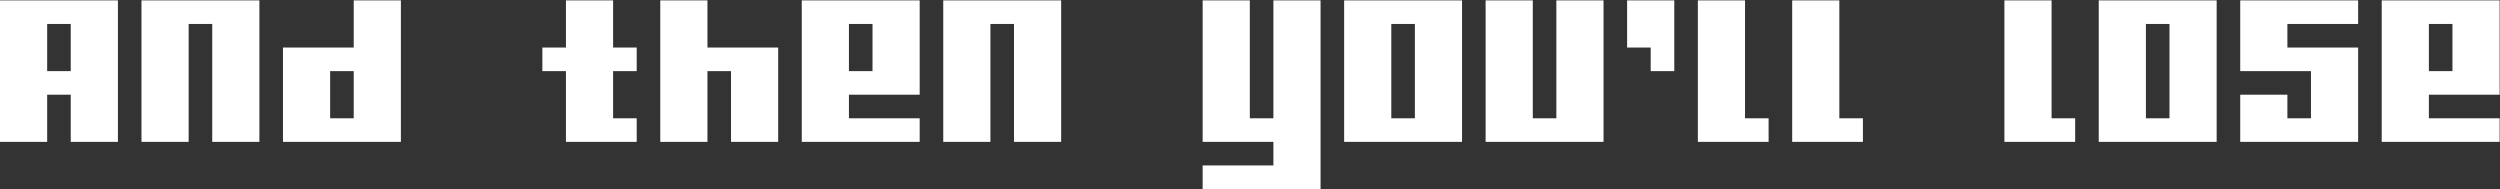 <svg width="3313" height="251" viewBox="0 0 3313 251" fill="none" xmlns="http://www.w3.org/2000/svg">
<rect x="0" y="0" width="3313" height="251" fill="#333333" stroke="none"/>
<path d="M125 188H93.75V156.75V125.5H62.5V156.75V188H31.25H0V156.75V125.5V94.25V63V31.75V0.5H31.25H62.5H93.75H125H156.25V31.75V63V94.25V125.5V156.75V188H125ZM93.75 94.25V63V31.75H62.5V63V94.25H93.75ZM312.5 188H281.25V156.75V125.5V94.25V63V31.75H250V63V94.25V125.5V156.75V188H218.75H187.5V156.75V125.5V94.25V63V31.75V0.5H218.75H250H281.25H312.5H343.75V31.75V63V94.25V125.5V156.75V188H312.5ZM500 188H468.75H437.5H406.25H375V156.75V125.5V94.25V63H406.25H437.5H468.75V31.75V0.5H500H531.25V31.75V63V94.25V125.5V156.75V188H500ZM468.75 156.75V125.5V94.25H437.5V125.5V156.75H468.75ZM812.5 188H781.25H750V156.75V125.5V94.25H718.75V63H750V31.75V0.5H781.25H812.5V31.75V63H843.75V94.25H812.5V125.5V156.75H843.75V188H812.5ZM1000 188H968.75V156.75V125.5V94.25H937.5V125.5V156.75V188H906.25H875V156.75V125.5V94.25V63V31.75V0.5H906.25H937.5V31.75V63H968.75H1000H1031.25V94.25V125.5V156.75V188H1000ZM1187.5 156.75H1218.75V188H1187.5H1156.25H1125H1093.75H1062.5V156.75V125.5V94.25V63V31.75V0.5H1093.75H1125H1156.25H1187.5H1218.75V31.75V63V94.25V125.5H1187.5H1156.25H1125V156.75H1156.25H1187.5ZM1156.25 94.25V63V31.75H1125V63V94.25H1156.25ZM1375 188H1343.75V156.75V125.5V94.25V63V31.75H1312.5V63V94.25V125.5V156.75V188H1281.25H1250V156.75V125.5V94.25V63V31.75V0.5H1281.25H1312.5H1343.75H1375H1406.25V31.75V63V94.25V125.5V156.75V188H1375ZM1718.75 250.5H1687.5H1656.25H1625H1593.75V219.25H1625H1656.25H1687.5V188H1656.25H1625H1593.75V156.75V125.5V94.25V63V31.75V0.5H1625H1656.25V31.75V63V94.25V125.5V156.75H1687.5V125.5V94.25V63V31.75V0.5H1718.75H1750V31.75V63V94.25V125.5V156.75V188V219.25V250.5H1718.75ZM1906.25 188H1875H1843.75H1812.5H1781.25V156.75V125.5V94.25V63V31.75V0.5H1812.5H1843.75H1875H1906.25H1937.5V31.75V63V94.25V125.5V156.75V188H1906.25ZM1875 156.75V125.5V94.25V63V31.75H1843.75V63V94.25V125.5V156.75H1875ZM2093.75 188H2062.5H2031.25H2000H1968.75V156.75V125.5V94.25V63V31.75V0.5H2000H2031.25V31.75V63V94.25V125.5V156.75H2062.5V125.5V94.25V63V31.75V0.5H2093.75H2125V31.75V63V94.25V125.5V156.75V188H2093.75ZM2187.5 94.25V63H2156.25V31.75V0.5H2187.5H2218.75V31.75V63V94.25H2187.5ZM2312.5 188H2281.25H2250V156.75V125.5V94.25V63V31.75V0.5H2281.25H2312.5V31.75V63V94.25V125.5V156.75H2343.75V188H2312.5ZM2437.5 188H2406.25H2375V156.75V125.5V94.25V63V31.75V0.5H2406.25H2437.5V31.75V63V94.25V125.5V156.75H2468.75V188H2437.5ZM2718.75 188H2687.5H2656.25V156.75V125.5V94.25V63V31.75V0.5H2687.5H2718.75V31.75V63V94.25V125.5V156.75H2750V188H2718.75ZM2906.25 188H2875H2843.75H2812.5H2781.25V156.75V125.5V94.25V63V31.75V0.5H2812.5H2843.75H2875H2906.25H2937.5V31.75V63V94.25V125.5V156.75V188H2906.25ZM2875 156.75V125.5V94.25V63V31.75H2843.75V63V94.25V125.5V156.75H2875ZM3093.75 188H3062.5H3031.25H3000H2968.75V156.75V125.5H3000H3031.25V156.75H3062.5V125.5V94.25H3031.25H3000H2968.75V63V31.75V0.5H3000H3031.25H3062.5H3093.75H3125V31.75H3093.75H3062.5H3031.25V63H3062.5H3093.75H3125V94.25V125.5V156.75V188H3093.75ZM3281.25 156.75H3312.5V188H3281.25H3250H3218.75H3187.5H3156.25V156.75V125.5V94.25V63V31.75V0.5H3187.5H3218.75H3250H3281.25H3312.5V31.75V63V94.25V125.5H3281.25H3250H3218.75V156.75H3250H3281.25ZM3250 94.25V63V31.75H3218.75V63V94.25H3250Z" fill="white"/>
</svg>
